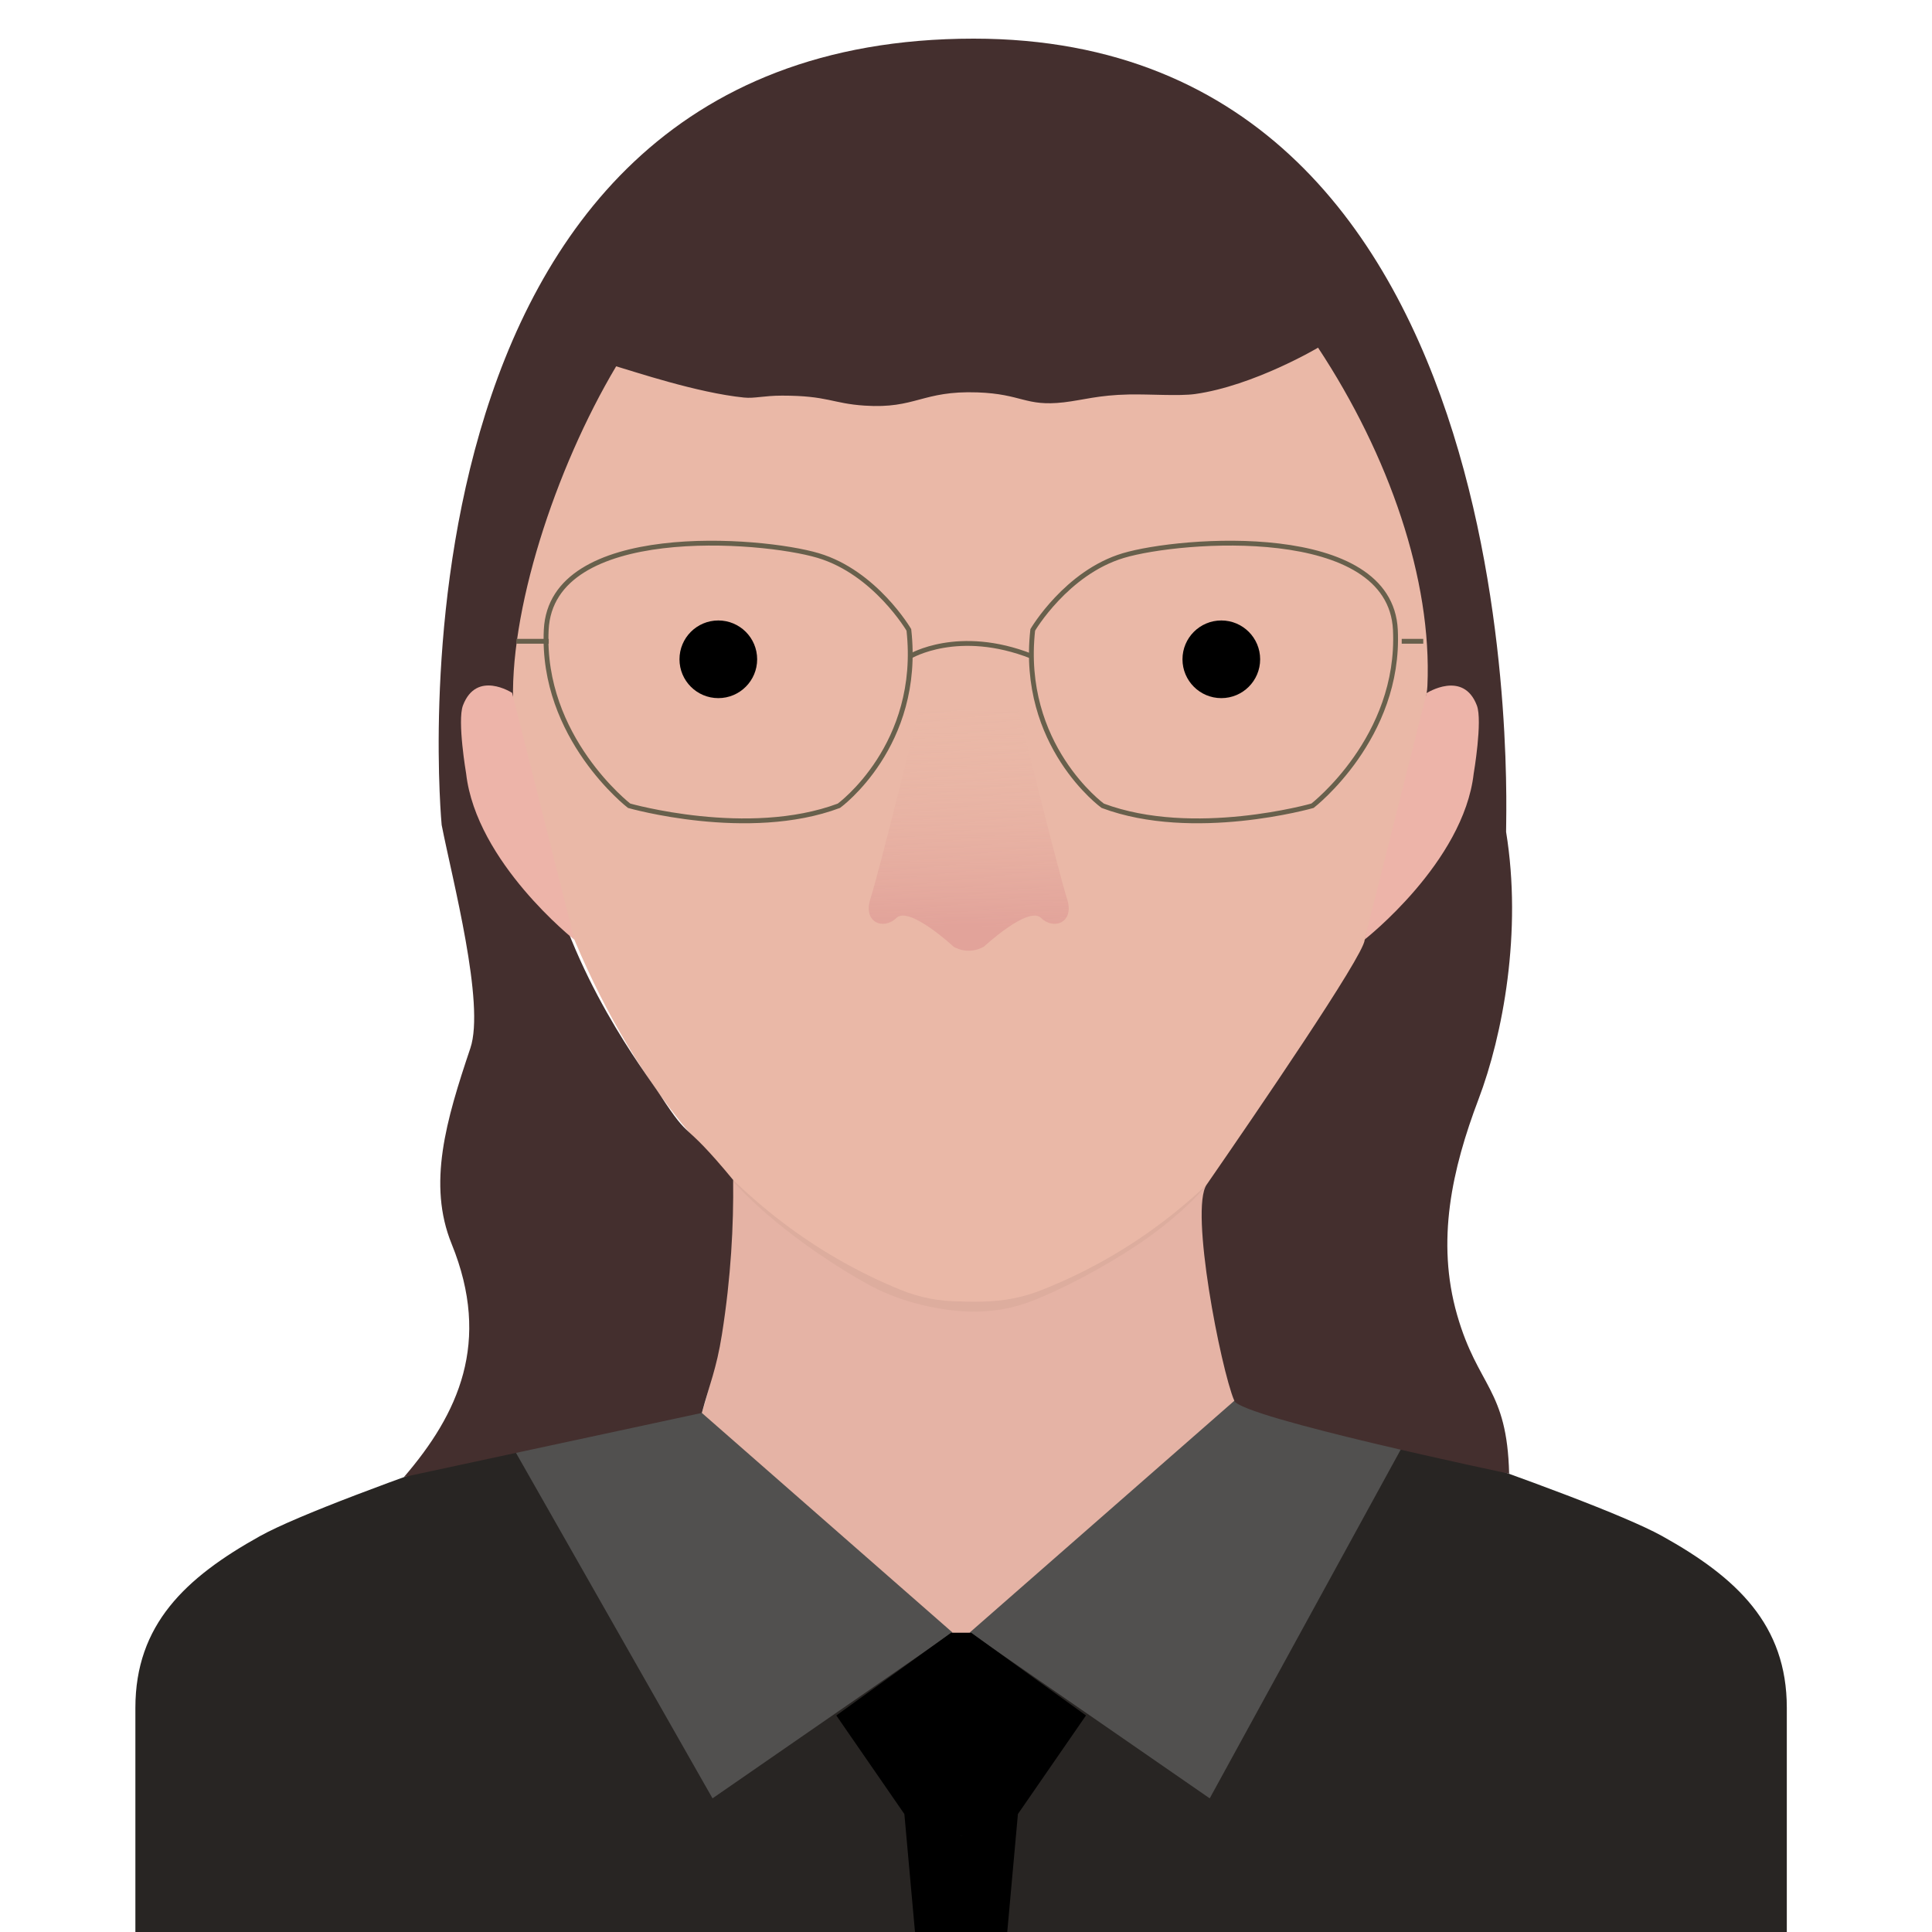 <?xml version="1.0" encoding="UTF-8"?>
<svg id="Khadidja" xmlns="http://www.w3.org/2000/svg" xmlns:xlink="http://www.w3.org/1999/xlink" viewBox="0 0 400 400">
  <defs>
    <linearGradient id="Dégradé_sans_nom_6" data-name="Dégradé sans nom 6" x1="200.46" y1="196.83" x2="201.04" y2="146.71" gradientUnits="userSpaceOnUse">
      <stop offset=".1" stop-color="#e2a39a"/>
      <stop offset="1" stop-color="#eab8a7" stop-opacity="0"/>
    </linearGradient>
  </defs>
  <path id="cou" d="m59.5,345.6c48.61-6.6,79.68-40.52,79.68-40.52,15.33-19.23,12.49-84.44,12.49-84.44h98.25s-2.84,65.21,12.49,84.44c0,0,31.07,33.92,79.68,40.52,0,0,6.6,1.54-8.72,24.95-7.61,11.61-69.89,17.46-132.57,17.55-62.68-.09-124.96-5.94-132.58-17.55-15.33-23.41-8.72-24.95-8.72-24.95Z" fill="#e5b3a5"/>
  <g id="vetements">
    <g>
      <path d="m28.03,400v-46.41c0-17.2,10.32-26.95,25.8-35.56,15.48-8.6,85.03-31.14,85.03-31.14,0,51.99,60.13,51.22,60.13,51.22,0,0,60.12.76,60.12-51.22,0,0,69.54,22.55,85.03,31.14,15.48,8.61,25.8,18.36,25.8,35.56v46.41H28.03Z" fill="#282523"/>
      <g>
        <polygon points="259.12 286.89 292.42 295.71 250.46 372.33 200.79 337.98 259.12 286.89" fill="#51504f"/>
        <polygon points="138.87 286.89 104.2 296.18 147.52 372.33 197.19 337.98 138.87 286.89" fill="#51504f"/>
      </g>
      <g>
        <polygon points="196.92 338.04 196.93 338.04 201.06 338.04 201.07 338.04 224.84 355.17 207.6 380.14 201.47 380.14 196.52 380.14 190.39 380.14 173.15 355.17 196.92 338.04"/>
        <polygon points="189.44 400 187.24 375.57 199.02 380.14 210.75 375.57 208.54 400 189.44 400"/>
      </g>
    </g>
  </g>
  <path id="ombre" d="m151.83,243.17c9.18,10.38,22.76,18.87,29.05,22.23,6.39,3.41,14.5,5.15,20.74,5.15,6.09,0,10.11-1.45,13.06-2.68,7.83-3.25,16.51-8.29,22-12.16,3.99-2.81,9.92-7.5,14.73-13.83" fill="none" opacity=".05" stroke="#452c20" stroke-miterlimit="10" stroke-width="2"/>
  <path id="visage" d="m203.62,269.43c4.08,0,8.13-.81,11.93-2.3,73.86-29.1,81.55-126.49,81.55-126.49,0,0,13.23-125.26-96.3-126.93-109.53,1.67-96.3,126.93-96.3,126.93,0,0,9.03,96.51,81.84,126.36,3.92,1.61,8.12,2.45,12.35,2.44h4.93Z" fill="#eab8a7"/>
  <g id="cheveux">
    <path d="m145.31,292.53c1.59-5.91,3.03-9.13,4.15-16.2,1.89-11.89,2.44-22.7,2.33-32.04-11-13.31-8.35-7.2-15.16-17.65-3.03-4.64-18.4-24.28-23.99-50.1-2.14-9.89-5.54-15.86-6.34-29.67-1.15-19.89,8.63-49.8,21.27-71.03h0c3.56,1.03,16.76,5.49,26.48,6.47,2.19.22,4.07-.4,7.87-.4,9.51,0,10.36,1.63,17.1,2.07,10.59.7,11.89-3.14,23.35-2.74,9.27.33,9.9,2.97,17.86,2.06,3.98-.46,7.12-1.5,13.48-1.63,4.25-.09,10.39.37,13.71-.09,12.14-1.7,25.46-9.59,25.47-9.6h0c14.69,22.28,23.63,48.03,22.64,70.02-.31,6.88-11.21,46.72-12.99,52.62-.26,3.36-22.46,35.81-32.71,50.64-3.55,5.14,2.91,38.06,5.71,44.75,1.45,3.47,56.91,15.1,56.91,15.1-.43-17.67-6.47-17.88-10.77-32.87-4.39-15.3-1.05-30.19,4.43-44.65,5.04-13.28,9.08-34.69,5.71-55.36-.2-1.23,7.67-164.23-110.23-164.23-125.75,0-110.15,162.79-110.15,162.79,2.21,11.31,9.04,37.04,5.94,46.23-5.04,14.97-8.91,28.13-3.87,40.53,8.28,20.36,1.37,35.17-9.86,48.24" fill="#442f2e"/>
  </g>
  <g id="oreilles">
    <path id="oreille_gauche_2" data-name="oreille gauche 2" d="m106.03,143.45s-7.36-4.8-10.18,2.6c-1.21,3.18.66,14.12.66,14.12,2.1,18.36,22.42,34.41,22.42,34.41" fill="#edb4a9"/>
    <path id="oreille_gauche_2-2" data-name="oreille gauche 2" d="m295.37,143.5s7.58-4.85,10.4,2.56c1.21,3.18-.66,14.12-.66,14.12-2.1,18.36-22.59,34.35-22.59,34.35" fill="#edb4a9"/>
  </g>
  <g id="lunette">
    <path d="m188.17,130.41s-6.97-11.87-18.77-15.39c-11.8-3.52-55.23-6.94-56.31,15.39-1.07,22.33,17.16,36.41,17.16,36.41,0,0,24.67,7.04,43.44,0,0,0,17.16-12.47,14.48-36.41Z" fill="none" stroke="#68604c" stroke-miterlimit="10"/>
    <path d="m213.82,130.41s6.97-11.87,18.77-15.39c11.8-3.52,55.23-6.94,56.31,15.39,1.07,22.33-17.16,36.41-17.16,36.41,0,0-24.67,7.04-43.44,0,0,0-17.16-12.47-14.48-36.41Z" fill="none" stroke="#68604c" stroke-miterlimit="10"/>
    <path d="m188.45,135.88s9.95-5.99,25.16,0" fill="none" stroke="#68604c" stroke-miterlimit="10"/>
    <line x1="113.61" y1="132.77" x2="106.91" y2="132.77" fill="none" stroke="#68604c" stroke-miterlimit="10"/>
    <line x1="290.21" y1="132.77" x2="294.67" y2="132.77" fill="none" stroke="#68604c" stroke-miterlimit="10"/>
  </g>
  <g id="yeux">
    <circle id="oeil" cx="252.86" cy="136.5" r="8.04"/>
    <circle id="oeil-2" data-name="oeil" cx="148.72" cy="136.5" r="8.04"/>
  </g>
  <path id="nez_1" data-name="nez 1" d="m210.8,146.82s8.47,34.25,10.11,39.22c1.64,4.97-2.72,6.6-5.37,4.01-2.65-2.59-11.85,5.96-11.85,5.96-3.4,1.86-6.25,0-6.25,0,0,0-9.2-8.55-11.85-5.96-2.65,2.59-7.01.96-5.37-4.01,1.64-4.97,10.11-39.22,10.11-39.22" fill="url(#Dégradé_sans_nom_6)"/>
</svg>